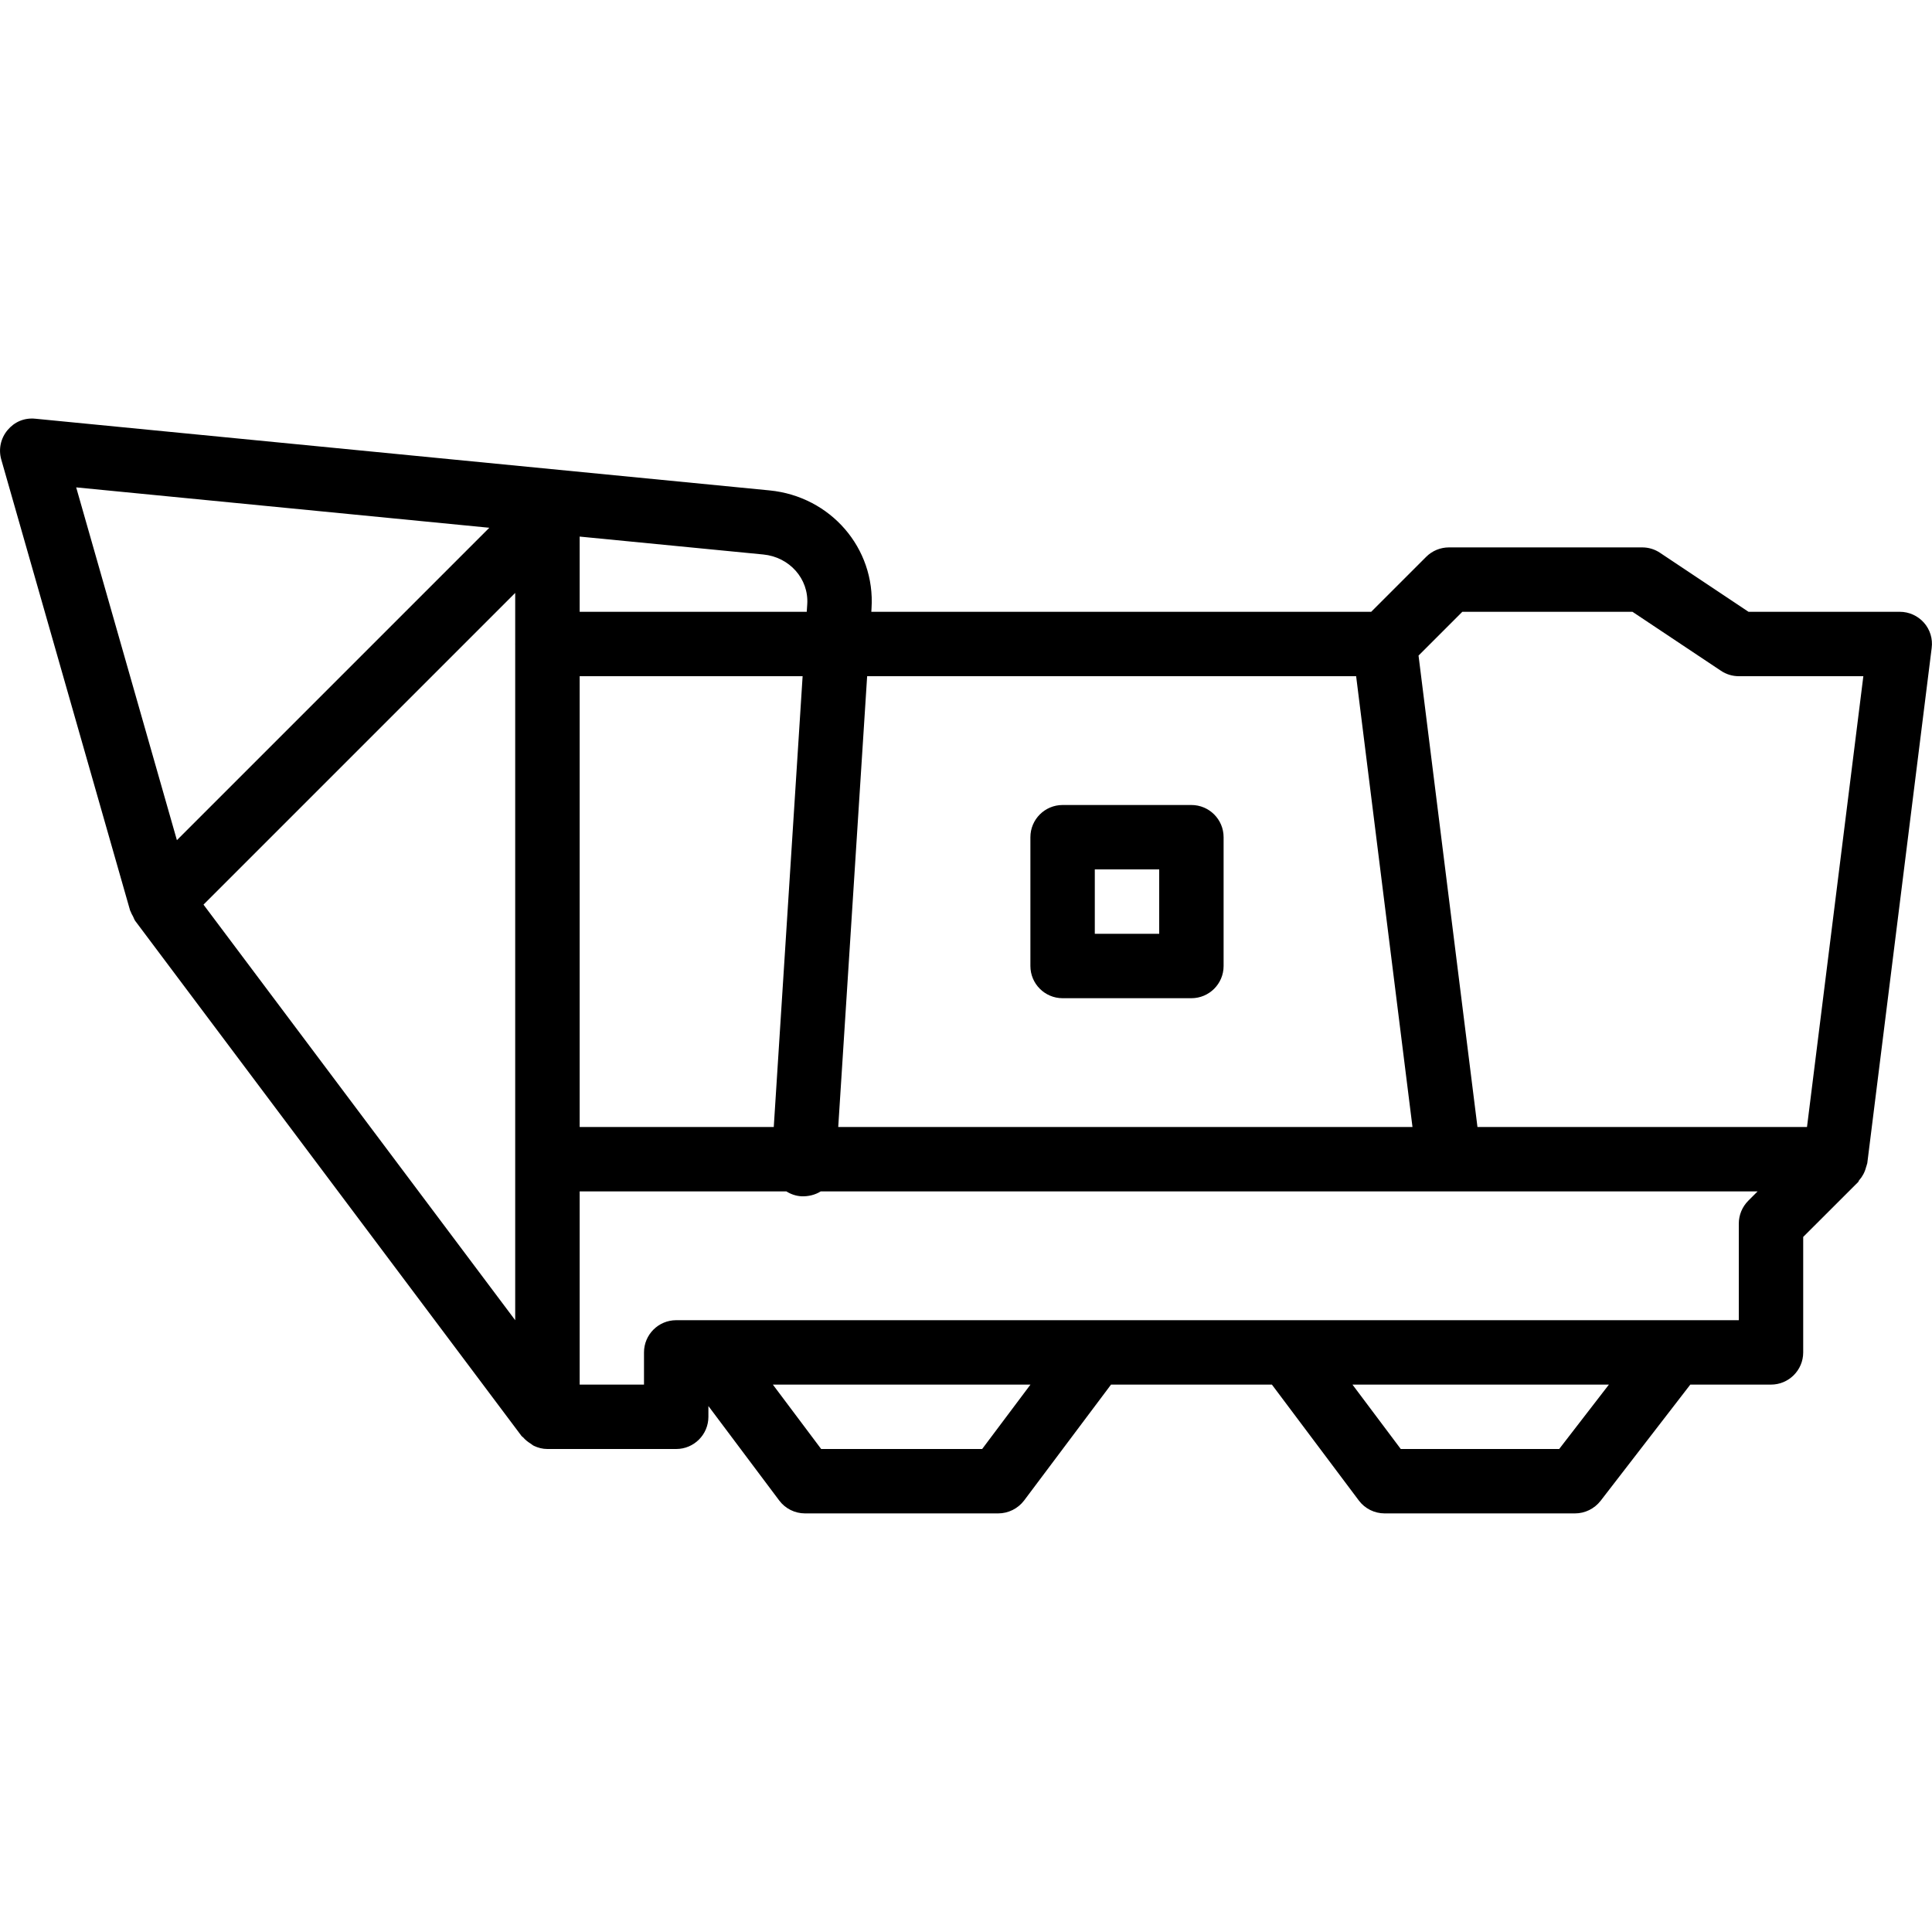 <?xml version="1.0" encoding="iso-8859-1"?>
<!-- Generator: Adobe Illustrator 19.0.0, SVG Export Plug-In . SVG Version: 6.00 Build 0)  -->
<svg version="1.1" id="Layer_1" xmlns="http://www.w3.org/2000/svg" xmlns:xlink="http://www.w3.org/1999/xlink" x="0px" y="0px"
	 viewBox="0 0 30 30" style="enable-background:new 0 0 30 30;" xml:space="preserve">
<g>
	<g>
		<path d="M18.5,12.5h-2c-0.276,0-0.5,0.224-0.5,0.5v2c0,0.276,0.224,0.5,0.5,0.5h2c0.276,0,0.5-0.224,0.5-0.5v-2
			C19,12.724,18.776,12.5,18.5,12.5z M18,14.5h-1v-1h1V14.5z M29.875,9.669C29.78,9.562,29.644,9.5,29.5,9.5h-2.349l-1.374-0.916
			C25.695,8.529,25.599,8.5,25.5,8.5h-3c-0.133,0-0.26,0.052-0.354,0.146L21.292,9.5h-7.762l0.003-0.054
			c0.06-0.935-0.636-1.738-1.583-1.831L0.55,6.502C0.374,6.484,0.222,6.553,0.117,6.679C0.01,6.807-0.026,6.978,0.02,7.137l2,7
			c0.003,0.009,0.009,0.016,0.012,0.025c0.008,0.024,0.022,0.046,0.034,0.069C2.078,14.254,2.085,14.28,2.1,14.3l6,8
			c0.006,0.008,0.017,0.012,0.024,0.02c0.033,0.039,0.072,0.069,0.115,0.096c0.018,0.011,0.032,0.026,0.052,0.035
			C8.354,22.481,8.424,22.5,8.5,22.5h2c0.276,0,0.5-0.224,0.5-0.5v-0.167l1.1,1.467c0.094,0.126,0.243,0.2,0.4,0.2h3
			c0.157,0,0.306-0.074,0.402-0.2l1.35-1.8h2.498l1.35,1.8c0.094,0.126,0.243,0.2,0.4,0.2h2.956c0.155,0,0.301-0.072,0.397-0.194
			l1.394-1.806H27.5c0.276,0,0.5-0.224,0.5-0.5v-1.793l0.854-0.853c0.007-0.007,0.007-0.018,0.013-0.025
			c0.052-0.058,0.089-0.126,0.109-0.205c0.004-0.014,0.01-0.025,0.012-0.039c0.001-0.008,0.006-0.014,0.007-0.023l1-8
			C30.014,9.92,29.97,9.776,29.875,9.669z M1.183,7.568l6.415,0.627l-4.851,4.851L1.183,7.568z M8,9.996
			C8,9.997,7.999,9.999,7.999,10S8,10.004,8,10.005V20.5l-4.84-6.453L8,9.207V9.996z M13.465,10.5h7.593l0.875,7h-8.917L13.465,10.5
			z M9.001,8.332l2.851,0.278c0.409,0.04,0.708,0.379,0.683,0.772L12.527,9.5H9.001V8.332z M9.001,10.5h3.462l-0.448,7H9.001V10.5z
			 M15.251,22.5h-2.5l-0.75-1h4L15.251,22.5z M24.211,22.5h-2.46l-0.75-1h3.982L24.211,22.5z M27.146,18.646
			C27.053,18.74,27,18.867,27,19v1.5H10.5c-0.276,0-0.5,0.224-0.5,0.5v0.5H9.001v-3h3.21c0.068,0.043,0.148,0.071,0.234,0.076
			c0.107,0.004,0.213-0.022,0.299-0.076h14.548L27.146,18.646z M28.059,17.5h-5.117l-0.915-7.32l0.68-0.68h2.642l1.374,0.916
			C26.805,10.471,26.901,10.5,27,10.5h1.934L28.059,17.5z"/>
	</g>
</g>
</svg>
